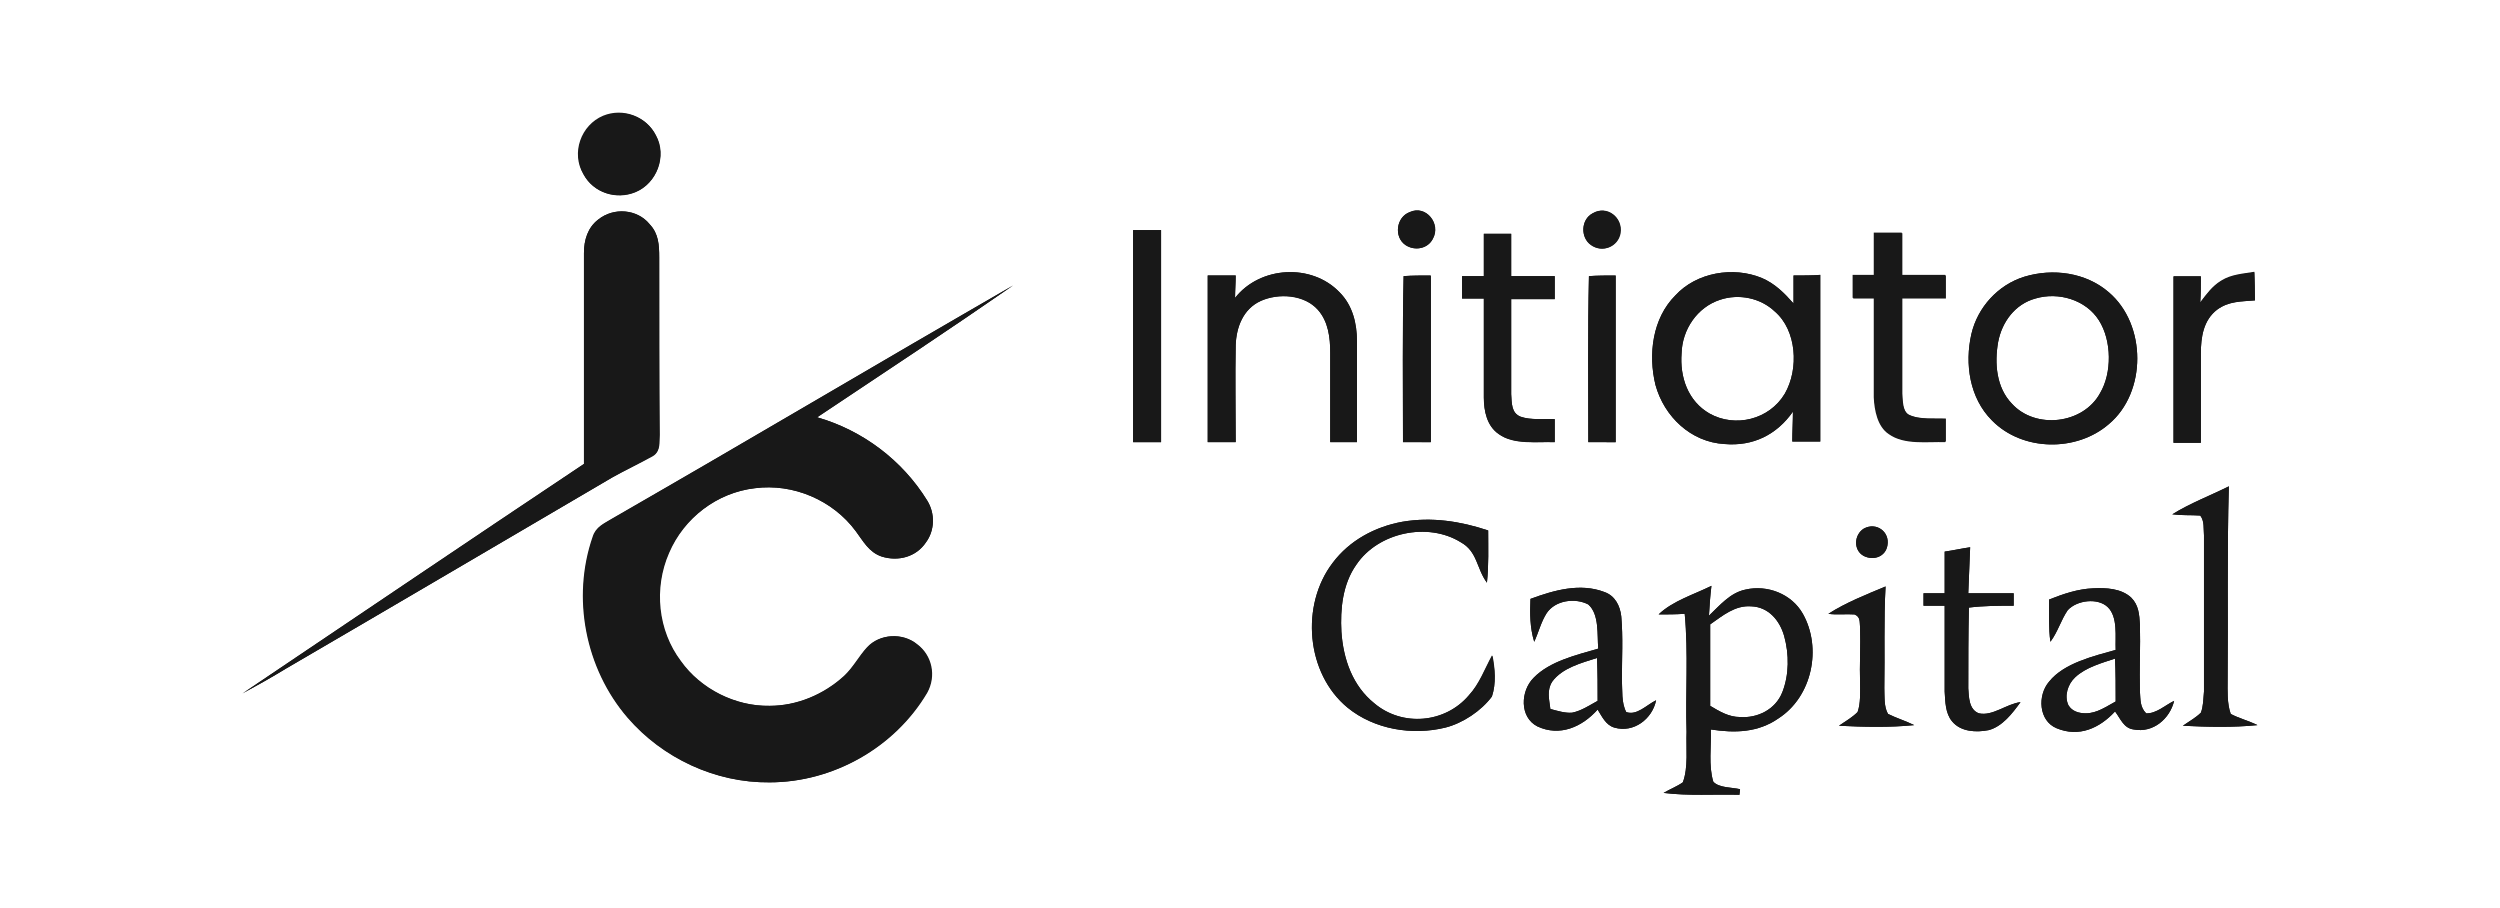 <?xml version="1.0" encoding="utf-8"?>
<!-- Generator: Adobe Illustrator 26.0.2, SVG Export Plug-In . SVG Version: 6.00 Build 0)  -->
<svg version="1.1" xmlns="http://www.w3.org/2000/svg" xmlns:xlink="http://www.w3.org/1999/xlink" x="0px" y="0px"
	 viewBox="0 0 402 146" style="enable-background:new 0 0 402 146;" xml:space="preserve">
<style type="text/css">
	.st0{display:none;}
	.st1{display:inline;fill:#190836;}
	.st2{fill:#EBE6FA;}
	.st3{fill:#181818;}
	.st4{fill-rule:evenodd;clip-rule:evenodd;fill:#181818;}
	.st5{fill:none;stroke:#181818;stroke-miterlimit:10;}
</style>
<g id="Layer_2" class="st0">
</g>
<g id="Layer_1">
	<g>
		<path class="st3" d="M93.9,28.1c-2-3.4-0.4-7.9,3.2-9.4c3.2-1.3,6.9,0.1,8.4,3.1c1.8,3.3,0.1,7.7-3.3,9.1
			C99.1,32.2,95.5,31,93.9,28.1z"/>
		<path class="st3" d="M98.4,76.8C81,87,63.5,97.3,46,107.5c-2.3,1.4-4.6,2.7-7,4c18.3-12.3,36.6-24.7,54.9-36.9
			c0-11.3,0-22.6,0-33.9c0-2.1,0.6-4.1,2.3-5.4c2.5-2,6.3-1.7,8.3,0.8c1.4,1.5,1.5,3.3,1.5,5.3c0,9.6,0,19.1,0,28.7
			c-0.1,1.2,0.2,2.6-1.1,3.3C102.9,74.5,100.6,75.6,98.4,76.8z"/>
		<path class="st3" d="M162.9,45.9c-10.4,7.2-21,14.2-31.5,21.2c7.3,2.1,13.7,6.9,17.7,13.4c1.3,2.1,1.2,4.8-0.2,6.7
			c-1.6,2.4-4.5,3.1-7.1,2.3c-2.1-0.7-3-2.5-4.2-4.1c-3.7-5-10.1-7.7-16.2-6.9c-6.1,0.7-11.4,4.8-13.8,10.4
			c-2.5,5.7-1.8,12.5,1.9,17.4c3.2,4.5,8.8,7.3,14.3,7.2c4.4,0,8.7-1.8,12-4.8c1.5-1.4,2.4-3.2,3.7-4.6c2-2.2,5.7-2.4,8-0.5
			c2.4,1.8,3.1,5.1,1.6,7.8c-5.2,8.8-15.1,14.4-25.3,14.4c-8.7,0.1-17.2-3.9-22.8-10.4c-6.8-7.9-9-19.3-5.6-29.1
			c0.5-1.6,1.8-2.1,3.1-2.9C120,71,141.4,58.3,162.9,45.9z"/>
		<rect x="182.2" y="37" class="st3" width="4.5" height="34.1"/>
		<path class="st3" d="M202.7,48.4c-2.8,1.3-3.9,4.2-4,7.1c-0.1,5.2,0,10.4,0,15.6h-4.5c0-8.9,0-17.8,0-26.8h4.5
			c0,1.2-0.1,2.4-0.1,3.6c4-5.1,12.3-5.6,16.8-0.9c2.1,2.1,2.8,5,2.8,7.9c0,5.4,0,10.8,0,16.2h-4.3c0-4.8,0-9.6,0-14.4
			c0-2.4-0.3-5-2-6.9C209.7,47.4,205.6,47.1,202.7,48.4z"/>
		<path class="st3" d="M225.6,71.1c0-8.9-0.1-17.8,0.1-26.7c1.4-0.1,2.9-0.1,4.4-0.1c0,8.9,0,17.8,0,26.8H225.6z"/>
		<path class="st3" d="M226.7,34.1c2.6-1.2,5.1,1.9,3.7,4.3c-0.8,1.6-2.9,2-4.4,1C224.1,38.1,224.5,34.9,226.7,34.1z"/>
		<path class="st3" d="M240,105.4c0.4,2.1,0.6,4.5-0.1,6.6c-1.7,2.3-4.7,4.3-7.5,5c-5.3,1.3-11.4,0.3-15.7-3.2
			c-6.7-5.5-7.6-16.5-2.4-23.3c2.7-3.6,6.8-5.8,11.2-6.6c4.7-0.8,9.3-0.1,13.8,1.4c0,2.8,0.1,5.6-0.2,8.4c-1.7-2.3-1.5-5-4.2-6.5
			c-5.3-3.3-13.3-1.6-16.8,3.6c-2.2,3.1-2.6,7.1-2.4,10.8c0.3,4.4,1.8,8.7,5.3,11.5c4.5,3.8,11.4,3.2,15.2-1.3
			C238,109.9,238.7,107.7,240,105.4z"/>
		<path class="st3" d="M241,69.8c-1.9-1.3-2.4-3.7-2.4-5.9c0-5.3,0-10.6,0-15.9c-1.2,0-2.3,0-3.5,0c0-1.2,0-2.4,0-3.6
			c1.2,0,2.3,0,3.5,0v-6.8c1.5,0,2.9,0,4.4,0v6.8c2.3,0,4.7,0,7,0c0,1.2,0,2.4,0,3.7c-2.3,0-4.7,0-7,0c0,5.1,0,10.2,0,15.3
			c0.1,1.4,0,3,1.5,3.6c1.7,0.6,3.7,0.3,5.5,0.4c0,1.2,0,2.5,0,3.7C247.2,71,243.4,71.5,241,69.8z"/>
		<path class="st3" d="M255.4,71.1c0-8.9-0.1-17.8,0.1-26.7c1.4-0.1,2.9-0.1,4.3-0.1c0,8.9,0,17.8,0,26.8H255.4z"/>
		<path class="st3" d="M256.1,34.3c2.3-1.3,4.9,0.7,4.4,3.2c-0.4,2.2-2.9,3.2-4.7,1.9C254.1,38.2,254.2,35.3,256.1,34.3z"/>
		<path class="st3" d="M261.5,114.5c-0.8-1.5-0.6-3.5-0.7-5.2c0-3.4,0.2-6.8-0.1-10.2c-0.2-1.7-1-3.3-2.7-3.9
			c-3.9-1.5-8.1-0.3-11.9,1.1c-0.1,2.3-0.1,4.6,0.6,6.9c0.7-1.5,1.1-3.2,2-4.6c1.4-2.1,4.6-2.5,6.7-1.4c1.8,1.6,1.4,4.9,1.6,7.1
			c-3.4,1-7.8,2-10.4,4.7c-2.1,2.1-2.3,6.3,0.6,7.8c3.6,1.7,7.2,0.1,9.7-2.7c0.7,1.1,1.3,2.5,2.7,2.9c3.1,0.9,6.1-1.4,6.7-4.4
			C264.7,113.4,263.2,115.1,261.5,114.5z M256.9,112.7c-1.3,0.7-2.6,1.6-4.1,1.9c-1.1,0.1-2.4-0.3-3.5-0.6c-0.2-1.6-0.6-3,0.3-4.4
			c1.6-2.2,4.7-3,7.2-3.8C256.9,108.2,256.9,110.4,256.9,112.7z"/>
		<path class="st3" d="M289.9,98.7c-1.8-3.2-5.7-4.7-9.2-3.9c-2.5,0.5-4.2,2.6-5.9,4.2c0.1-1.6,0.2-3.2,0.4-4.8
			c-2.8,1.4-6.2,2.4-8.5,4.6c1.4,0,2.8,0,4.2-0.1c0.6,6.3,0.1,12.7,0.3,19c-0.1,2.6,0.3,5.7-0.6,8.1c-1,0.7-2.1,1.1-3.1,1.7
			c4,0.5,8.1,0.2,12.2,0.3l0.1-0.9c-1.3-0.3-3.4-0.2-4.3-1.2c-0.8-2.6-0.3-5.7-0.4-8.4c3.9,0.6,7.6,0.5,10.9-1.8
			C291.4,112,293,104.2,289.9,98.7z M286.6,111.3c-1.1,2.8-4,4.2-6.8,4c-1.8,0-3.3-0.9-4.8-1.8c0-4.4,0-8.8,0-13.1
			c2-1.4,4-3.1,6.6-2.9c2.8,0.1,4.6,2.3,5.3,4.8C287.7,105.2,287.7,108.5,286.6,111.3z"/>
		<path class="st3" d="M288.4,44.3c0,1.5,0,3,0,4.5c-1.5-1.7-3-3.2-5.1-4.1c-4.6-1.9-10.5-0.9-13.9,2.8c-3.7,3.7-4.4,9.5-3.2,14.4
			c1.4,5.1,5.7,9.2,11.1,9.5c4.6,0.4,8.4-1.5,11-5.2c0,1.6-0.1,3.2-0.1,4.8c1.5,0,3,0,4.5,0c0-8.9,0-17.8,0-26.8
			C291.4,44.3,289.9,44.3,288.4,44.3z M287,63.3c-2.5,4.2-8,5.5-12.1,3.2c-3.5-2-4.8-5.9-4.5-9.7c0.1-3.8,2.5-7.4,6.2-8.6
			c3-1,6.5-0.3,8.8,1.9C288.9,53.1,289.3,59.3,287,63.3z"/>
		<path class="st3" d="M303.5,87.7c-0.3,1.8-2.2,2.5-3.8,1.7c-1.7-0.9-1.6-3.4,0-4.4C301.7,83.9,303.9,85.5,303.5,87.7z"/>
		<path class="st3" d="M303.6,114.8c1.4,0.7,2.8,1.1,4.2,1.8c-4,0.4-8.1,0.3-12.1,0.1c1-0.7,2.1-1.3,3-2.2c0.5-1.4,0.4-3.1,0.4-4.6
			c-0.1-3,0.1-6,0-9c-0.1-0.9,0.1-1.7-0.9-2.1c-1.4-0.1-2.8,0.1-4.2-0.1c2.8-1.8,6.1-3.1,9.2-4.4c-0.3,5.4-0.1,10.8-0.2,16.3
			C303,111.9,302.9,113.6,303.6,114.8z"/>
		<path class="st3" d="M301.4,48c-1.1,0-2.3,0-3.4,0c0-1.2,0-2.4,0-3.7c1.1,0,2.3,0,3.4,0c0-2.3,0-4.5,0-6.8c1.5,0,3,0,4.5,0
			c0,2.3,0,4.5,0,6.8c2.3,0,4.6,0,7,0c0,1.2,0,2.4,0,3.7c-2.3,0-4.6,0-7,0c0,5.1,0,10.2,0,15.3c0.1,1.1,0,2.7,1,3.4
			c1.7,0.8,4.1,0.5,6,0.6v3.7c-2.9-0.1-6.6,0.5-9.1-1.3c-1.8-1.2-2.3-3.8-2.4-5.9C301.4,58.6,301.4,53.3,301.4,48z"/>
		<path class="st3" d="M324.9,112.9c-1.3,1.8-2.9,3.9-5.1,4.5c-2,0.4-4.5,0.3-5.9-1.4c-1.1-1.3-1.1-3.2-1.2-4.8c0-4.6,0-9.2,0-13.8
			c-1.1,0-2.2,0-3.4,0c0-0.7,0-1.3,0-2h3.4v-6.7c1.4-0.2,2.7-0.5,4.1-0.7c-0.1,2.5-0.2,4.9-0.3,7.4c2.4,0,4.8,0,7.3,0
			c0,0.7,0,1.3,0,2c-2.4,0-4.8,0-7.2,0.3c-0.1,4.3-0.1,8.7-0.1,13c0.1,1.4,0.1,3.4,1.7,4C320.4,115.2,322.6,113.2,324.9,112.9z"/>
		<path class="st3" d="M339.1,47c-3.7-3.2-9-3.9-13.6-2.5c-4.2,1.3-7.5,4.9-8.5,9.2c-1.1,4.8-0.3,10.3,3.3,13.9
			c4.9,5,13.6,5.1,18.8,0.6C345.2,63.1,345.2,52.2,339.1,47z M337.7,63.2c-2.7,5-10.4,5.9-14.2,1.7c-2.5-2.6-2.8-6.5-2.2-9.9
			c0.6-3.2,2.7-6.1,6-7c3.7-1.1,8.1,0.2,10.2,3.5C339.6,54.8,339.6,60,337.7,63.2z"/>
		<path class="st3" d="M345.1,114.7c-1-1-0.9-2.2-1-3.5c-0.1-3.6,0.1-7.2,0-10.8c-0.1-1.6-0.2-3.1-1.4-4.3c-1.6-1.5-4.1-1.6-6.1-1.5
			c-2.5,0.1-4.8,0.9-7.1,1.8c0,2.3-0.1,4.6,0.2,6.8c1.2-1.6,1.7-3.5,2.8-5.1c1.5-1.6,4.8-2,6.4-0.5c1.7,1.6,1.2,4.8,1.3,6.9
			c-3.5,1-8.3,2.1-10.7,5.1c-1.9,2.2-1.7,6.3,1.2,7.5c3.6,1.5,6.9,0,9.4-2.7c0.9,1.2,1.4,2.7,3,2.9c3.1,0.6,5.8-1.7,6.5-4.6
			C348.3,113.3,346.7,114.8,345.1,114.7z M340.2,112.8c-1.5,0.8-3,1.9-4.8,1.9c-1.1,0-2.2-0.3-2.8-1.3c-0.7-1.5-0.1-3.4,1.1-4.5
			c1.7-1.6,4.3-2.3,6.4-3C340.2,108.2,340.2,110.5,340.2,112.8z"/>
		<path class="st3" d="M363,116.6c-4,0.4-8,0.3-12,0.1c1-0.7,2.1-1.3,2.9-2.1c0.4-1,0.4-2.3,0.5-3.4c0-8.4,0-16.8,0-25.1
			c-0.1-1.1,0.1-2.3-0.6-3.2c-1.5-0.1-3,0-4.5-0.2c2.9-1.8,6.1-3,9.1-4.5c-0.3,10.4-0.1,20.8-0.2,31.2c0,1.7-0.1,3.7,0.5,5.4
			C360,115.5,361.6,115.9,363,116.6z"/>
		<path class="st3" d="M349.5,71.1c0-8.9,0-17.8,0-26.7c1.5,0,2.9,0,4.4,0c0,1.4,0,2.8-0.1,4.2c1-1.3,1.9-2.6,3.4-3.5
			c1.6-1,3.5-1.1,5.3-1.4c0,1.5,0,3.1,0.1,4.6c-2.2,0.2-4.2,0.1-6.1,1.5c-2.2,1.7-2.6,4.4-2.6,7c0,4.8,0,9.6,0,14.4H349.5z"/>
		<path class="st3" d="M102.1,30.9c-3.1,1.2-6.7,0.1-8.3-2.9c-2-3.4-0.4-7.9,3.2-9.4c3.2-1.3,6.9,0.1,8.4,3.1
			C107.3,25.1,105.6,29.5,102.1,30.9z"/>
		<path class="st3" d="M106.1,69.9c-0.1,1.2,0.2,2.6-1.1,3.3c-2.1,1.3-4.4,2.3-6.6,3.6C81,87,63.5,97.3,46,107.5
			c-2.3,1.4-4.6,2.7-7,4c18.3-12.3,36.6-24.7,54.9-36.9c0-11.3,0-22.6,0-33.9c0-2.1,0.6-4.1,2.3-5.4c2.5-2,6.3-1.7,8.3,0.8
			c1.4,1.5,1.5,3.3,1.5,5.3C106,50.8,106,60.3,106.1,69.9z"/>
		<path class="st3" d="M230.4,38.4c-0.8,1.6-2.9,2-4.4,1c-1.9-1.3-1.5-4.5,0.7-5.3C229.3,32.9,231.7,36,230.4,38.4z"/>
		<path class="st3" d="M260.6,37.5c-0.4,2.2-2.9,3.2-4.7,1.9c-1.8-1.2-1.7-4.1,0.2-5.1C258.4,32.9,261,35,260.6,37.5z"/>
		<rect x="182.2" y="37" class="st3" width="4.5" height="34.1"/>
		<path class="st3" d="M250,67.4c0,1.2,0,2.5,0,3.7c-2.8-0.1-6.6,0.5-9-1.3c-1.9-1.3-2.4-3.7-2.4-5.9c0-5.3,0-10.6,0-15.9
			c-1.2,0-2.3,0-3.5,0c0-1.2,0-2.4,0-3.6c1.2,0,2.3,0,3.5,0v-6.8c1.5,0,2.9,0,4.4,0v6.8c2.3,0,4.7,0,7,0c0,1.2,0,2.4,0,3.7
			c-2.3,0-4.7,0-7,0c0,5.1,0,10.2,0,15.3c0.1,1.4,0,3,1.5,3.6C246.2,67.6,248.2,67.3,250,67.4z"/>
		<path class="st3" d="M312.8,67.4v3.7c-2.9-0.1-6.6,0.5-9.1-1.3c-1.8-1.2-2.3-3.8-2.4-5.9c0-5.3,0-10.6,0-16c-1.1,0-2.3,0-3.4,0
			c0-1.2,0-2.4,0-3.7c1.1,0,2.3,0,3.4,0c0-2.3,0-4.5,0-6.8c1.5,0,3,0,4.5,0c0,2.3,0,4.5,0,6.8c2.3,0,4.6,0,7,0c0,1.2,0,2.4,0,3.7
			c-2.3,0-4.6,0-7,0c0,5.1,0,10.2,0,15.3c0.1,1.1,0,2.7,1,3.4C308.6,67.6,311,67.3,312.8,67.4z"/>
		<path class="st3" d="M218.2,71.1h-4.3c0-4.8,0-9.6,0-14.4c0-2.4-0.3-5-2-6.9c-2.2-2.5-6.3-2.7-9.2-1.4c-2.8,1.3-3.9,4.2-4,7.1
			c-0.1,5.2,0,10.4,0,15.6h-4.5c0-8.9,0-17.8,0-26.8h4.5c0,1.2-0.1,2.4-0.1,3.6c4-5.1,12.3-5.6,16.8-0.9c2.1,2.1,2.8,5,2.8,7.9
			C218.2,60.3,218.2,65.7,218.2,71.1z"/>
		<path class="st3" d="M230,44.3c0,8.9,0,17.8,0,26.8h-4.4c0-8.9-0.1-17.8,0.1-26.7C227.1,44.3,228.5,44.3,230,44.3z"/>
		<path class="st3" d="M255.4,71.1c0-8.9-0.1-17.8,0.1-26.7c1.4-0.1,2.9-0.1,4.3-0.1c0,8.9,0,17.8,0,26.8H255.4z"/>
		<path class="st3" d="M288.4,44.3c0,1.5,0,3,0,4.5c-1.5-1.7-3-3.2-5.1-4.1c-4.6-1.9-10.5-0.9-13.9,2.8c-3.7,3.7-4.4,9.5-3.2,14.4
			c1.4,5.1,5.7,9.2,11.1,9.5c4.6,0.4,8.4-1.5,11-5.2c0,1.6-0.1,3.2-0.1,4.8c1.5,0,3,0,4.5,0c0-8.9,0-17.8,0-26.8
			C291.4,44.3,289.9,44.3,288.4,44.3z M287,63.3c-2.5,4.2-8,5.5-12.1,3.2c-3.5-2-4.8-5.9-4.5-9.7c0.1-3.8,2.5-7.4,6.2-8.6
			c3-1,6.5-0.3,8.8,1.9C288.9,53.1,289.3,59.3,287,63.3z"/>
		<path class="st3" d="M339.1,47c-3.7-3.2-9-3.9-13.6-2.5c-4.2,1.3-7.5,4.9-8.5,9.2c-1.1,4.8-0.3,10.3,3.3,13.9
			c4.9,5,13.6,5.1,18.8,0.6C345.2,63.1,345.2,52.2,339.1,47z M337.7,63.2c-2.7,5-10.4,5.9-14.2,1.7c-2.5-2.6-2.8-6.5-2.2-9.9
			c0.6-3.2,2.7-6.1,6-7c3.7-1.1,8.1,0.2,10.2,3.5C339.6,54.8,339.6,60,337.7,63.2z"/>
		<path class="st3" d="M362.6,48.3c-2.2,0.2-4.2,0.1-6.1,1.5c-2.2,1.7-2.6,4.4-2.6,7c0,4.8,0,9.6,0,14.4h-4.4c0-8.9,0-17.8,0-26.7
			c1.5,0,2.9,0,4.4,0c0,1.4,0,2.8-0.1,4.2c1-1.3,1.9-2.6,3.4-3.5c1.6-1,3.5-1.1,5.3-1.4C362.6,45.2,362.6,46.7,362.6,48.3z"/>
		<path class="st3" d="M107.5,88.9c-2.5,5.7-1.8,12.5,1.9,17.4c3.2,4.5,8.8,7.3,14.3,7.2c4.4,0,8.7-1.8,12-4.8
			c1.5-1.4,2.4-3.2,3.7-4.6c2-2.2,5.7-2.4,8-0.5c2.4,1.8,3.1,5.1,1.6,7.8c-5.2,8.8-15.1,14.4-25.3,14.4c-8.7,0.1-17.2-3.9-22.8-10.4
			c-6.8-7.9-9-19.3-5.6-29.1c0.5-1.6,1.8-2.1,3.1-2.9C120,71,141.4,58.3,162.9,45.9c-10.4,7.2-21,14.2-31.5,21.2
			c7.3,2.1,13.7,6.9,17.7,13.4c1.3,2.1,1.2,4.8-0.2,6.7c-1.6,2.4-4.5,3.1-7.1,2.3c-2.1-0.7-3-2.5-4.2-4.1c-3.7-5-10.1-7.7-16.2-6.9
			C115.3,79.2,109.9,83.3,107.5,88.9z"/>
		<path class="st3" d="M363,116.6c-4,0.4-8,0.3-12,0.1c1-0.7,2.1-1.3,2.9-2.1c0.4-1,0.4-2.3,0.5-3.4c0-8.4,0-16.8,0-25.1
			c-0.1-1.1,0.1-2.3-0.6-3.2c-1.5-0.1-3,0-4.5-0.2c2.9-1.8,6.1-3,9.1-4.5c-0.3,10.4-0.1,20.8-0.2,31.2c0,1.7-0.1,3.7,0.5,5.4
			C360,115.5,361.6,115.9,363,116.6z"/>
		<path class="st3" d="M239.9,112c-1.7,2.3-4.7,4.3-7.5,5c-5.3,1.3-11.4,0.3-15.7-3.2c-6.7-5.5-7.6-16.5-2.4-23.3
			c2.7-3.6,6.8-5.8,11.2-6.6c4.7-0.8,9.3-0.1,13.8,1.4c0,2.8,0.1,5.6-0.2,8.4c-1.7-2.3-1.5-5-4.2-6.5c-5.3-3.3-13.3-1.6-16.8,3.6
			c-2.2,3.1-2.6,7.1-2.4,10.8c0.3,4.4,1.8,8.7,5.3,11.5c4.5,3.8,11.4,3.2,15.2-1.3c1.7-1.9,2.5-4.2,3.7-6.4
			C240.4,107.5,240.6,109.9,239.9,112z"/>
		<path class="st3" d="M303.5,87.7c-0.3,1.8-2.2,2.5-3.8,1.7c-1.7-0.9-1.6-3.4,0-4.4C301.7,83.9,303.9,85.5,303.5,87.7z"/>
		<path class="st3" d="M324.9,112.9c-1.3,1.8-2.9,3.9-5.1,4.5c-2,0.4-4.5,0.3-5.9-1.4c-1.1-1.3-1.1-3.2-1.2-4.8c0-4.6,0-9.2,0-13.8
			c-1.1,0-2.2,0-3.4,0c0-0.7,0-1.3,0-2h3.4v-6.7c1.4-0.2,2.7-0.5,4.1-0.7c-0.1,2.5-0.2,4.9-0.3,7.4c2.4,0,4.8,0,7.3,0
			c0,0.7,0,1.3,0,2c-2.4,0-4.8,0-7.2,0.3c-0.1,4.3-0.1,8.7-0.1,13c0.1,1.4,0.1,3.4,1.7,4C320.4,115.2,322.6,113.2,324.9,112.9z"/>
		<path class="st3" d="M261.5,114.5c-0.8-1.5-0.6-3.5-0.7-5.2c0-3.4,0.2-6.8-0.1-10.2c-0.2-1.7-1-3.3-2.7-3.9
			c-3.9-1.5-8.1-0.3-11.9,1.1c-0.1,2.3-0.1,4.6,0.6,6.9c0.7-1.5,1.1-3.2,2-4.6c1.4-2.1,4.6-2.5,6.7-1.4c1.8,1.6,1.4,4.9,1.6,7.1
			c-3.4,1-7.8,2-10.4,4.7c-2.1,2.1-2.3,6.3,0.6,7.8c3.6,1.7,7.2,0.1,9.7-2.7c0.7,1.1,1.3,2.5,2.7,2.9c3.1,0.9,6.1-1.4,6.7-4.4
			C264.7,113.4,263.2,115.1,261.5,114.5z M256.9,112.7c-1.3,0.7-2.6,1.6-4.1,1.9c-1.1,0.1-2.4-0.3-3.5-0.6c-0.2-1.6-0.6-3,0.3-4.4
			c1.6-2.2,4.7-3,7.2-3.8C256.9,108.2,256.9,110.4,256.9,112.7z"/>
		<path class="st3" d="M289.9,98.7c-1.8-3.2-5.7-4.7-9.2-3.9c-2.5,0.5-4.2,2.6-5.9,4.2c0.1-1.6,0.2-3.2,0.4-4.8
			c-2.8,1.4-6.2,2.4-8.5,4.6c1.4,0,2.8,0,4.2-0.1c0.6,6.3,0.1,12.7,0.3,19c-0.1,2.6,0.3,5.7-0.6,8.1c-1,0.7-2.1,1.1-3.1,1.7
			c4,0.5,8.1,0.2,12.2,0.3l0.1-0.9c-1.3-0.3-3.4-0.2-4.3-1.2c-0.8-2.6-0.3-5.7-0.4-8.4c3.9,0.6,7.6,0.5,10.9-1.8
			C291.4,112,293,104.2,289.9,98.7z M286.6,111.3c-1.1,2.8-4,4.2-6.8,4c-1.8,0-3.3-0.9-4.8-1.8c0-4.4,0-8.8,0-13.1
			c2-1.4,4-3.1,6.6-2.9c2.8,0.1,4.6,2.3,5.3,4.8C287.7,105.2,287.7,108.5,286.6,111.3z"/>
		<path class="st3" d="M307.8,116.6c-4,0.4-8.1,0.3-12.1,0.1c1-0.7,2.1-1.3,3-2.2c0.5-1.4,0.4-3.1,0.4-4.6c-0.1-3,0.1-6,0-9
			c-0.1-0.9,0.1-1.7-0.9-2.1c-1.4-0.1-2.8,0.1-4.2-0.1c2.8-1.8,6.1-3.1,9.2-4.4c-0.3,5.4-0.1,10.8-0.2,16.3c0.1,1.3-0.1,3.1,0.6,4.2
			C305,115.5,306.4,115.9,307.8,116.6z"/>
		<path class="st3" d="M345.1,114.7c-1-1-0.9-2.2-1-3.5c-0.1-3.6,0.1-7.2,0-10.8c-0.1-1.6-0.2-3.1-1.4-4.3c-1.6-1.5-4.1-1.6-6.1-1.5
			c-2.5,0.1-4.8,0.9-7.1,1.8c0,2.3-0.1,4.6,0.2,6.8c1.2-1.6,1.7-3.5,2.8-5.1c1.5-1.6,4.8-2,6.4-0.5c1.7,1.6,1.2,4.8,1.3,6.9
			c-3.5,1-8.3,2.1-10.7,5.1c-1.9,2.2-1.7,6.3,1.2,7.5c3.6,1.5,6.9,0,9.4-2.7c0.9,1.2,1.4,2.7,3,2.9c3.1,0.6,5.8-1.7,6.5-4.6
			C348.3,113.3,346.7,114.8,345.1,114.7z M340.2,112.8c-1.5,0.8-3,1.9-4.8,1.9c-1.1,0-2.2-0.3-2.8-1.3c-0.7-1.5-0.1-3.4,1.1-4.5
			c1.7-1.6,4.3-2.3,6.4-3C340.2,108.2,340.2,110.5,340.2,112.8z"/>
	</g>
</g>
</svg>

